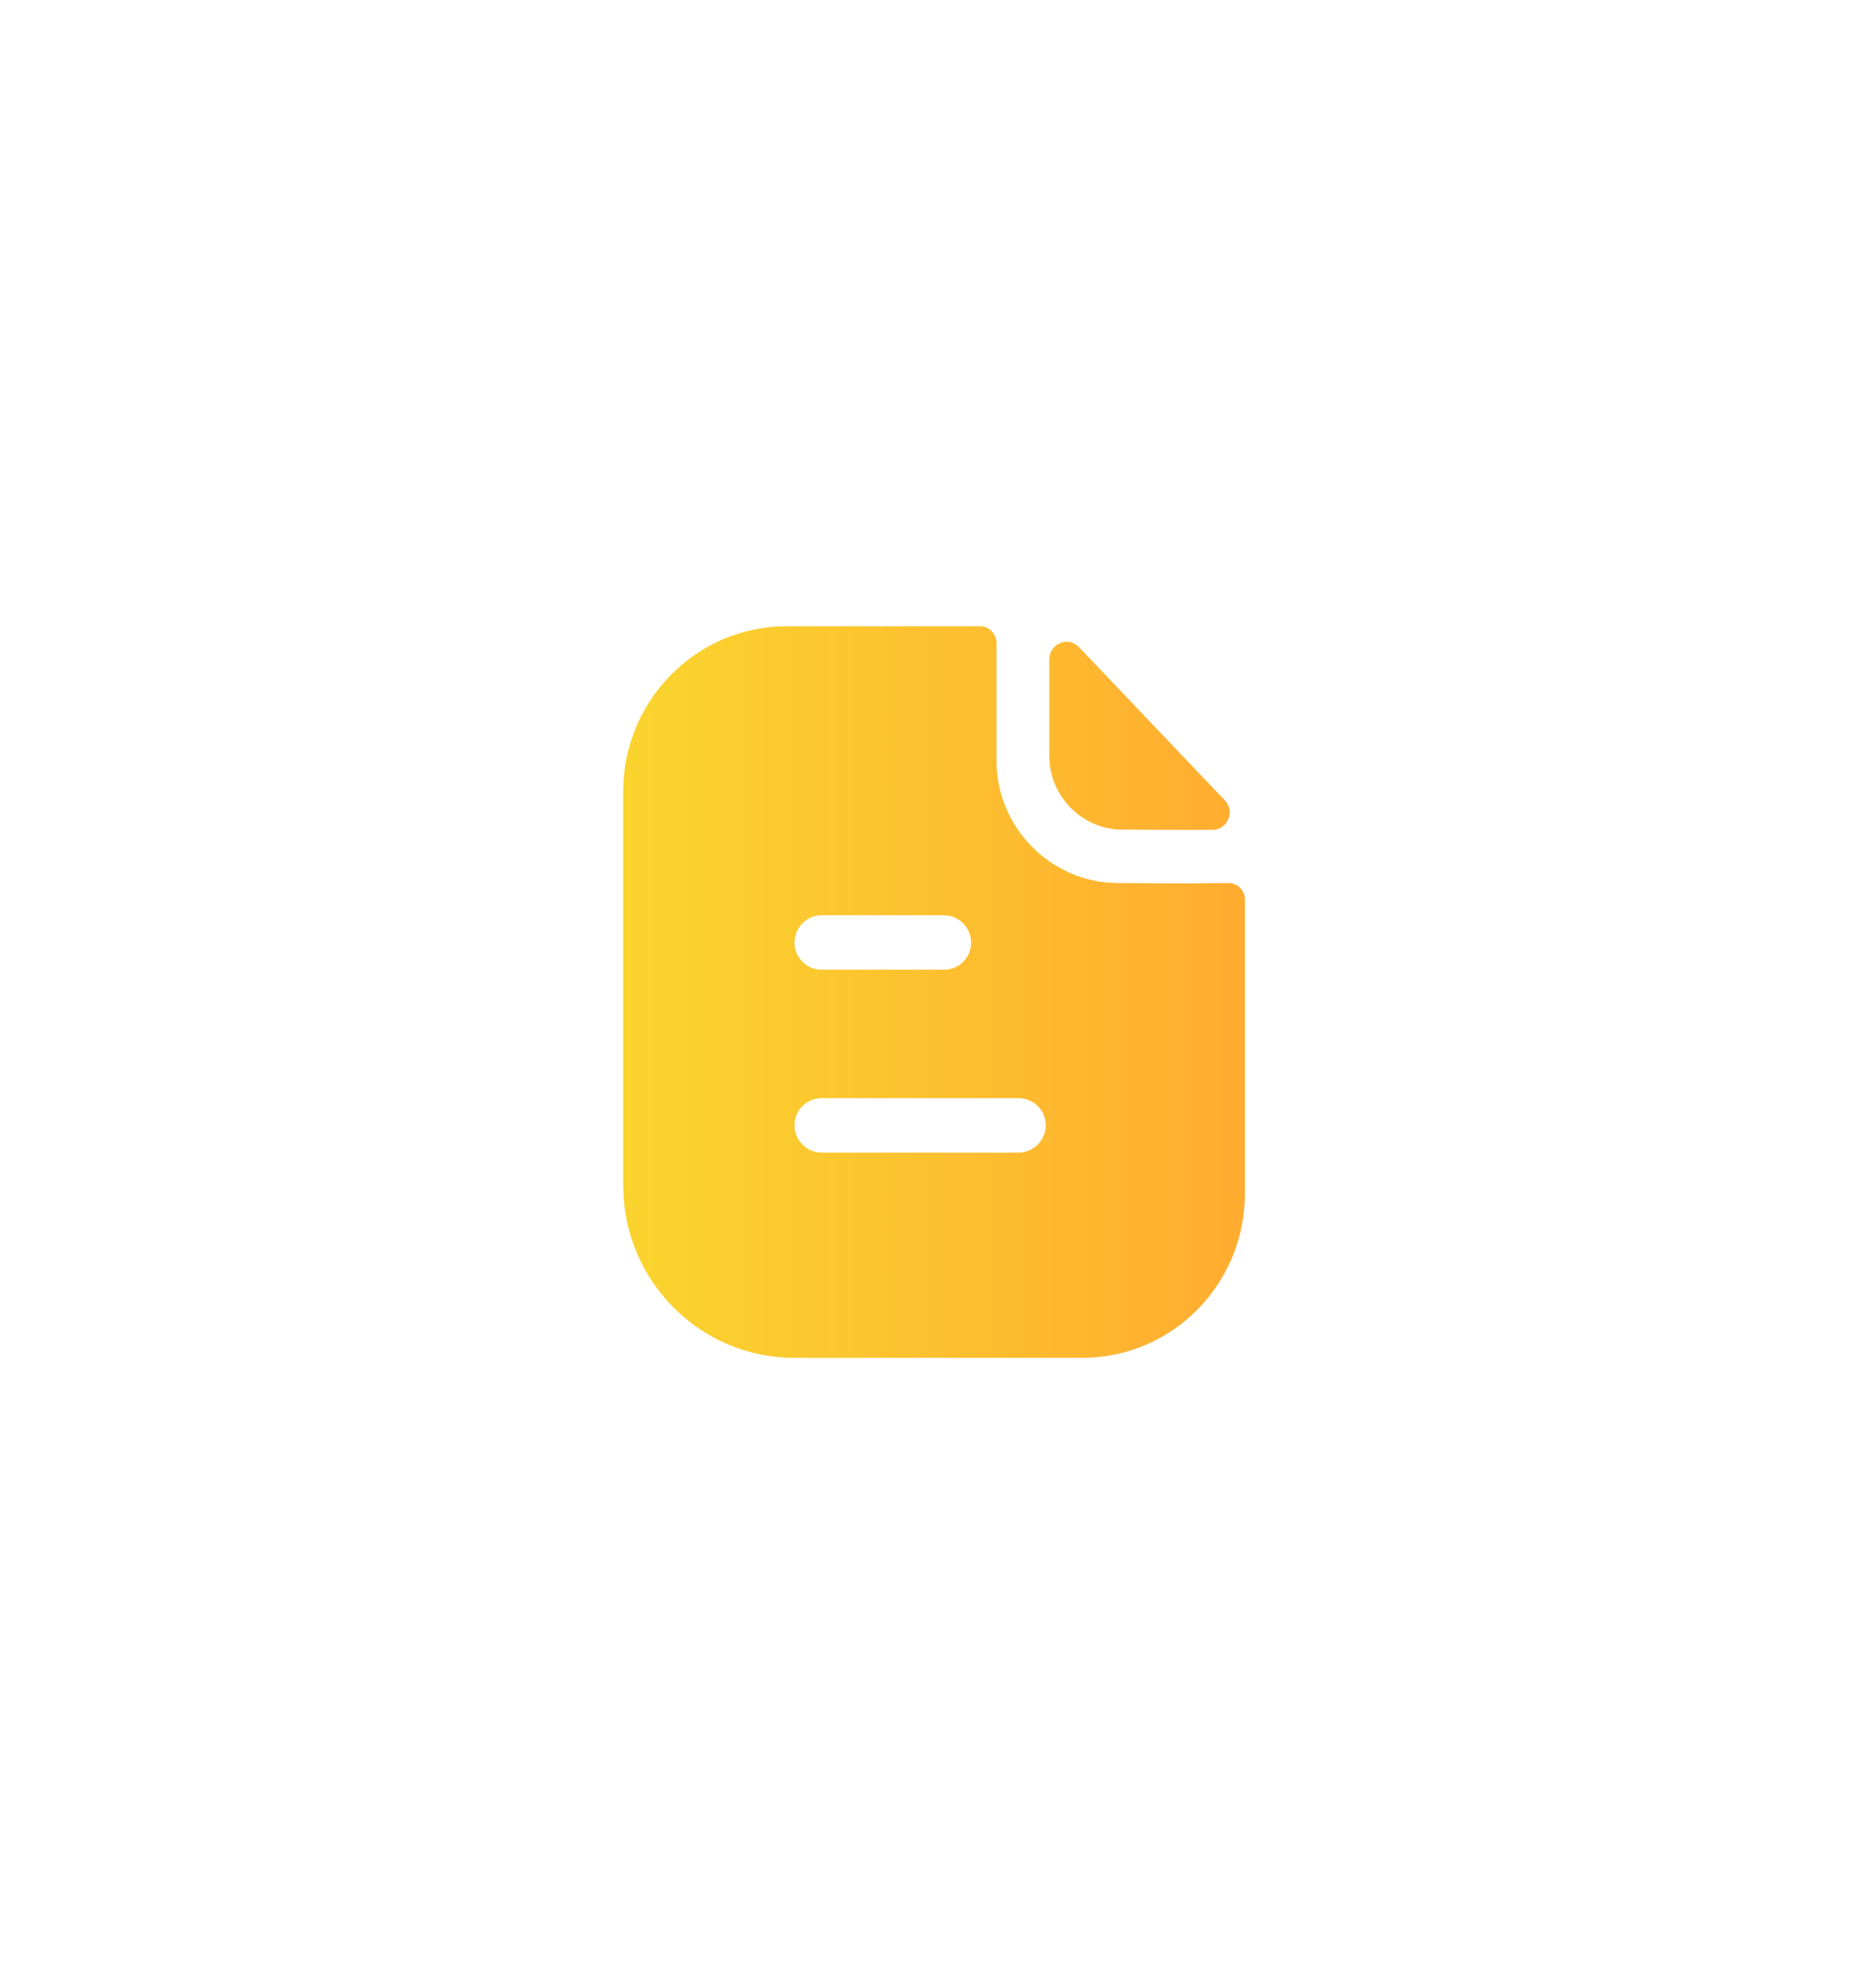 <svg width="127" height="134" viewBox="0 0 127 134" fill="none" xmlns="http://www.w3.org/2000/svg">
<g filter="url(#filter0_d_501_92)">
<path d="M56.334 34.388C56.971 34.388 57.461 34.908 57.461 35.527V43.498C57.461 48.029 61.163 51.742 65.648 51.767C67.511 51.767 68.981 51.792 70.109 51.792L70.527 51.79C71.28 51.784 72.295 51.767 73.173 51.767C73.786 51.767 74.276 52.262 74.276 52.881V72.785C74.276 78.924 69.349 83.9 63.27 83.9H43.76C37.387 83.9 32.19 78.677 32.19 72.24V45.553C32.19 39.414 37.142 34.388 43.245 34.388H56.334ZM58.956 66.324H45.623C44.617 66.324 43.784 67.141 43.784 68.156C43.784 69.171 44.617 70.012 45.623 70.012H58.956C59.962 70.012 60.795 69.171 60.795 68.156C60.795 67.141 59.962 66.324 58.956 66.324ZM53.907 53.946H45.623C44.617 53.946 43.784 54.787 43.784 55.802C43.784 56.817 44.617 57.634 45.623 57.634H53.907C54.912 57.634 55.746 56.817 55.746 55.802C55.746 54.787 54.912 53.946 53.907 53.946ZM61.033 36.631C61.033 35.564 62.315 35.034 63.048 35.804C65.698 38.587 70.328 43.451 72.916 46.17C73.632 46.92 73.107 48.165 72.075 48.167C70.061 48.175 67.685 48.167 65.977 48.15C63.266 48.15 61.033 45.895 61.033 43.157V36.631Z" fill="url(#paint0_linear_501_92)"/>
</g>
<defs>
<filter id="filter0_d_501_92" x="0.19" y="0.388" width="126.085" height="133.512" filterUnits="userSpaceOnUse" color-interpolation-filters="sRGB">
<feFlood flood-opacity="0" result="BackgroundImageFix"/>
<feColorMatrix in="SourceAlpha" type="matrix" values="0 0 0 0 0 0 0 0 0 0 0 0 0 0 0 0 0 0 127 0" result="hardAlpha"/>
<feOffset dx="10" dy="8"/>
<feGaussianBlur stdDeviation="21"/>
<feComposite in2="hardAlpha" operator="out"/>
<feColorMatrix type="matrix" values="0 0 0 0 0.98 0 0 0 0 0.827 0 0 0 0 0.18 0 0 0 0.1 0"/>
<feBlend mode="normal" in2="BackgroundImageFix" result="effect1_dropShadow_501_92"/>
<feBlend mode="normal" in="SourceGraphic" in2="effect1_dropShadow_501_92" result="shape"/>
</filter>
<linearGradient id="paint0_linear_501_92" x1="33.769" y1="59.144" x2="74.276" y2="59.144" gradientUnits="userSpaceOnUse">
<stop stop-color="#FAD32E"/>
<stop offset="1" stop-color="#FFAC30"/>
</linearGradient>
</defs>
</svg>
